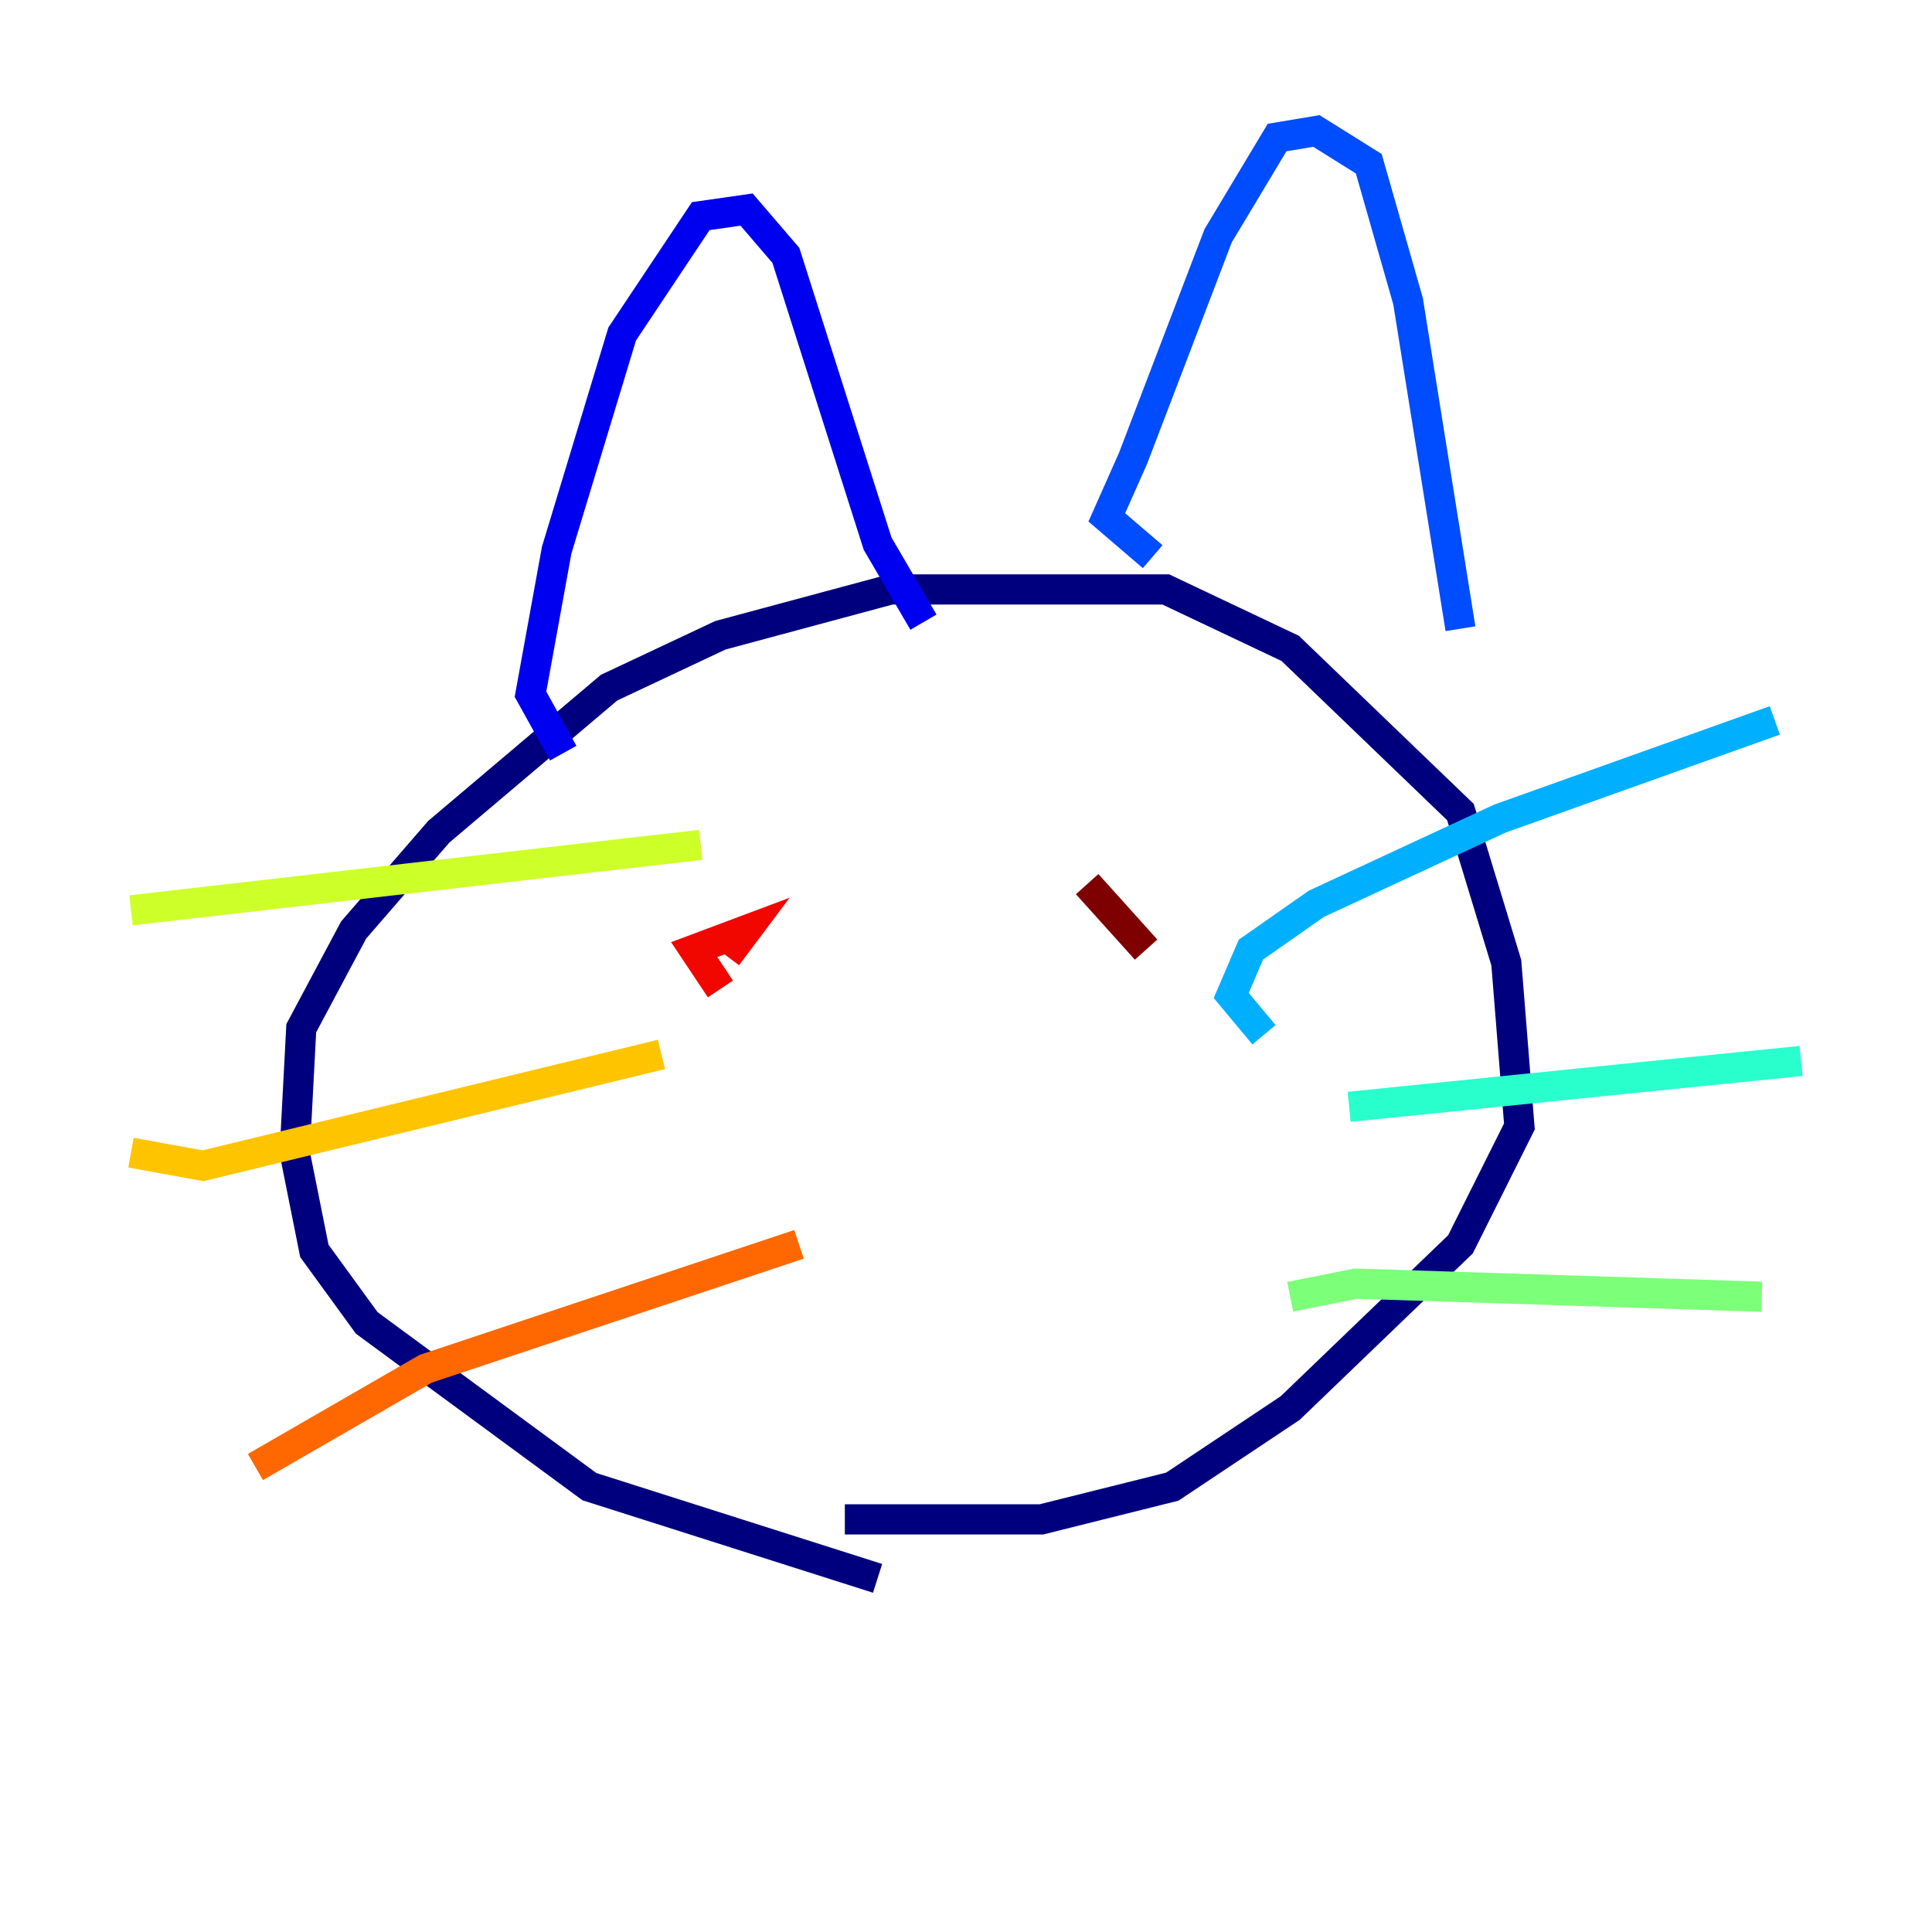 <?xml version="1.0" encoding="utf-8" ?>
<svg baseProfile="tiny" height="128" version="1.2" viewBox="0,0,128,128" width="128" xmlns="http://www.w3.org/2000/svg" xmlns:ev="http://www.w3.org/2001/xml-events" xmlns:xlink="http://www.w3.org/1999/xlink"><defs /><polyline fill="none" points="58.142,104.57 39.051,98.495 24.298,87.647 20.827,82.875 19.525,76.366 19.959,68.122 23.43,61.614 29.071,55.105 40.352,45.559 47.729,42.088 59.01,39.051 77.234,39.051 85.478,42.956 96.759,53.803 99.797,63.783 100.664,74.63 96.759,82.441 85.478,93.288 77.668,98.495 68.99,100.664 55.973,100.664" stroke="#00007f" stroke-width="2" /><polyline fill="none" points="37.315,49.898 35.146,45.993 36.881,36.447 41.22,22.129 46.427,14.319 49.464,13.885 52.068,16.922 58.142,36.014 61.18,41.22" stroke="#0000f1" stroke-width="2" /><polyline fill="none" points="76.366,36.881 73.329,34.278 75.064,30.373 80.705,15.62 84.61,9.112 87.214,8.678 90.685,10.848 93.288,19.959 96.759,41.654" stroke="#004cff" stroke-width="2" /><polyline fill="none" points="83.742,68.556 81.573,65.953 82.875,62.915 87.214,59.878 99.363,54.237 117.586,47.729" stroke="#00b0ff" stroke-width="2" /><polyline fill="none" points="89.383,73.329 119.322,70.291" stroke="#29ffcd" stroke-width="2" /><polyline fill="none" points="85.478,85.912 89.817,85.044 116.719,85.912" stroke="#7cff79" stroke-width="2" /><polyline fill="none" points="8.678,60.312 46.427,55.973" stroke="#cdff29" stroke-width="2" /><polyline fill="none" points="8.678,76.366 13.451,77.234 43.824,69.858" stroke="#ffc400" stroke-width="2" /><polyline fill="none" points="16.922,97.193 28.203,90.685 52.936,82.441" stroke="#ff6700" stroke-width="2" /><polyline fill="none" points="47.729,65.519 45.993,62.915 49.464,61.614 48.163,63.349" stroke="#f10700" stroke-width="2" /><polyline fill="none" points="75.932,62.915 72.027,58.576" stroke="#7f0000" stroke-width="2" /></svg>